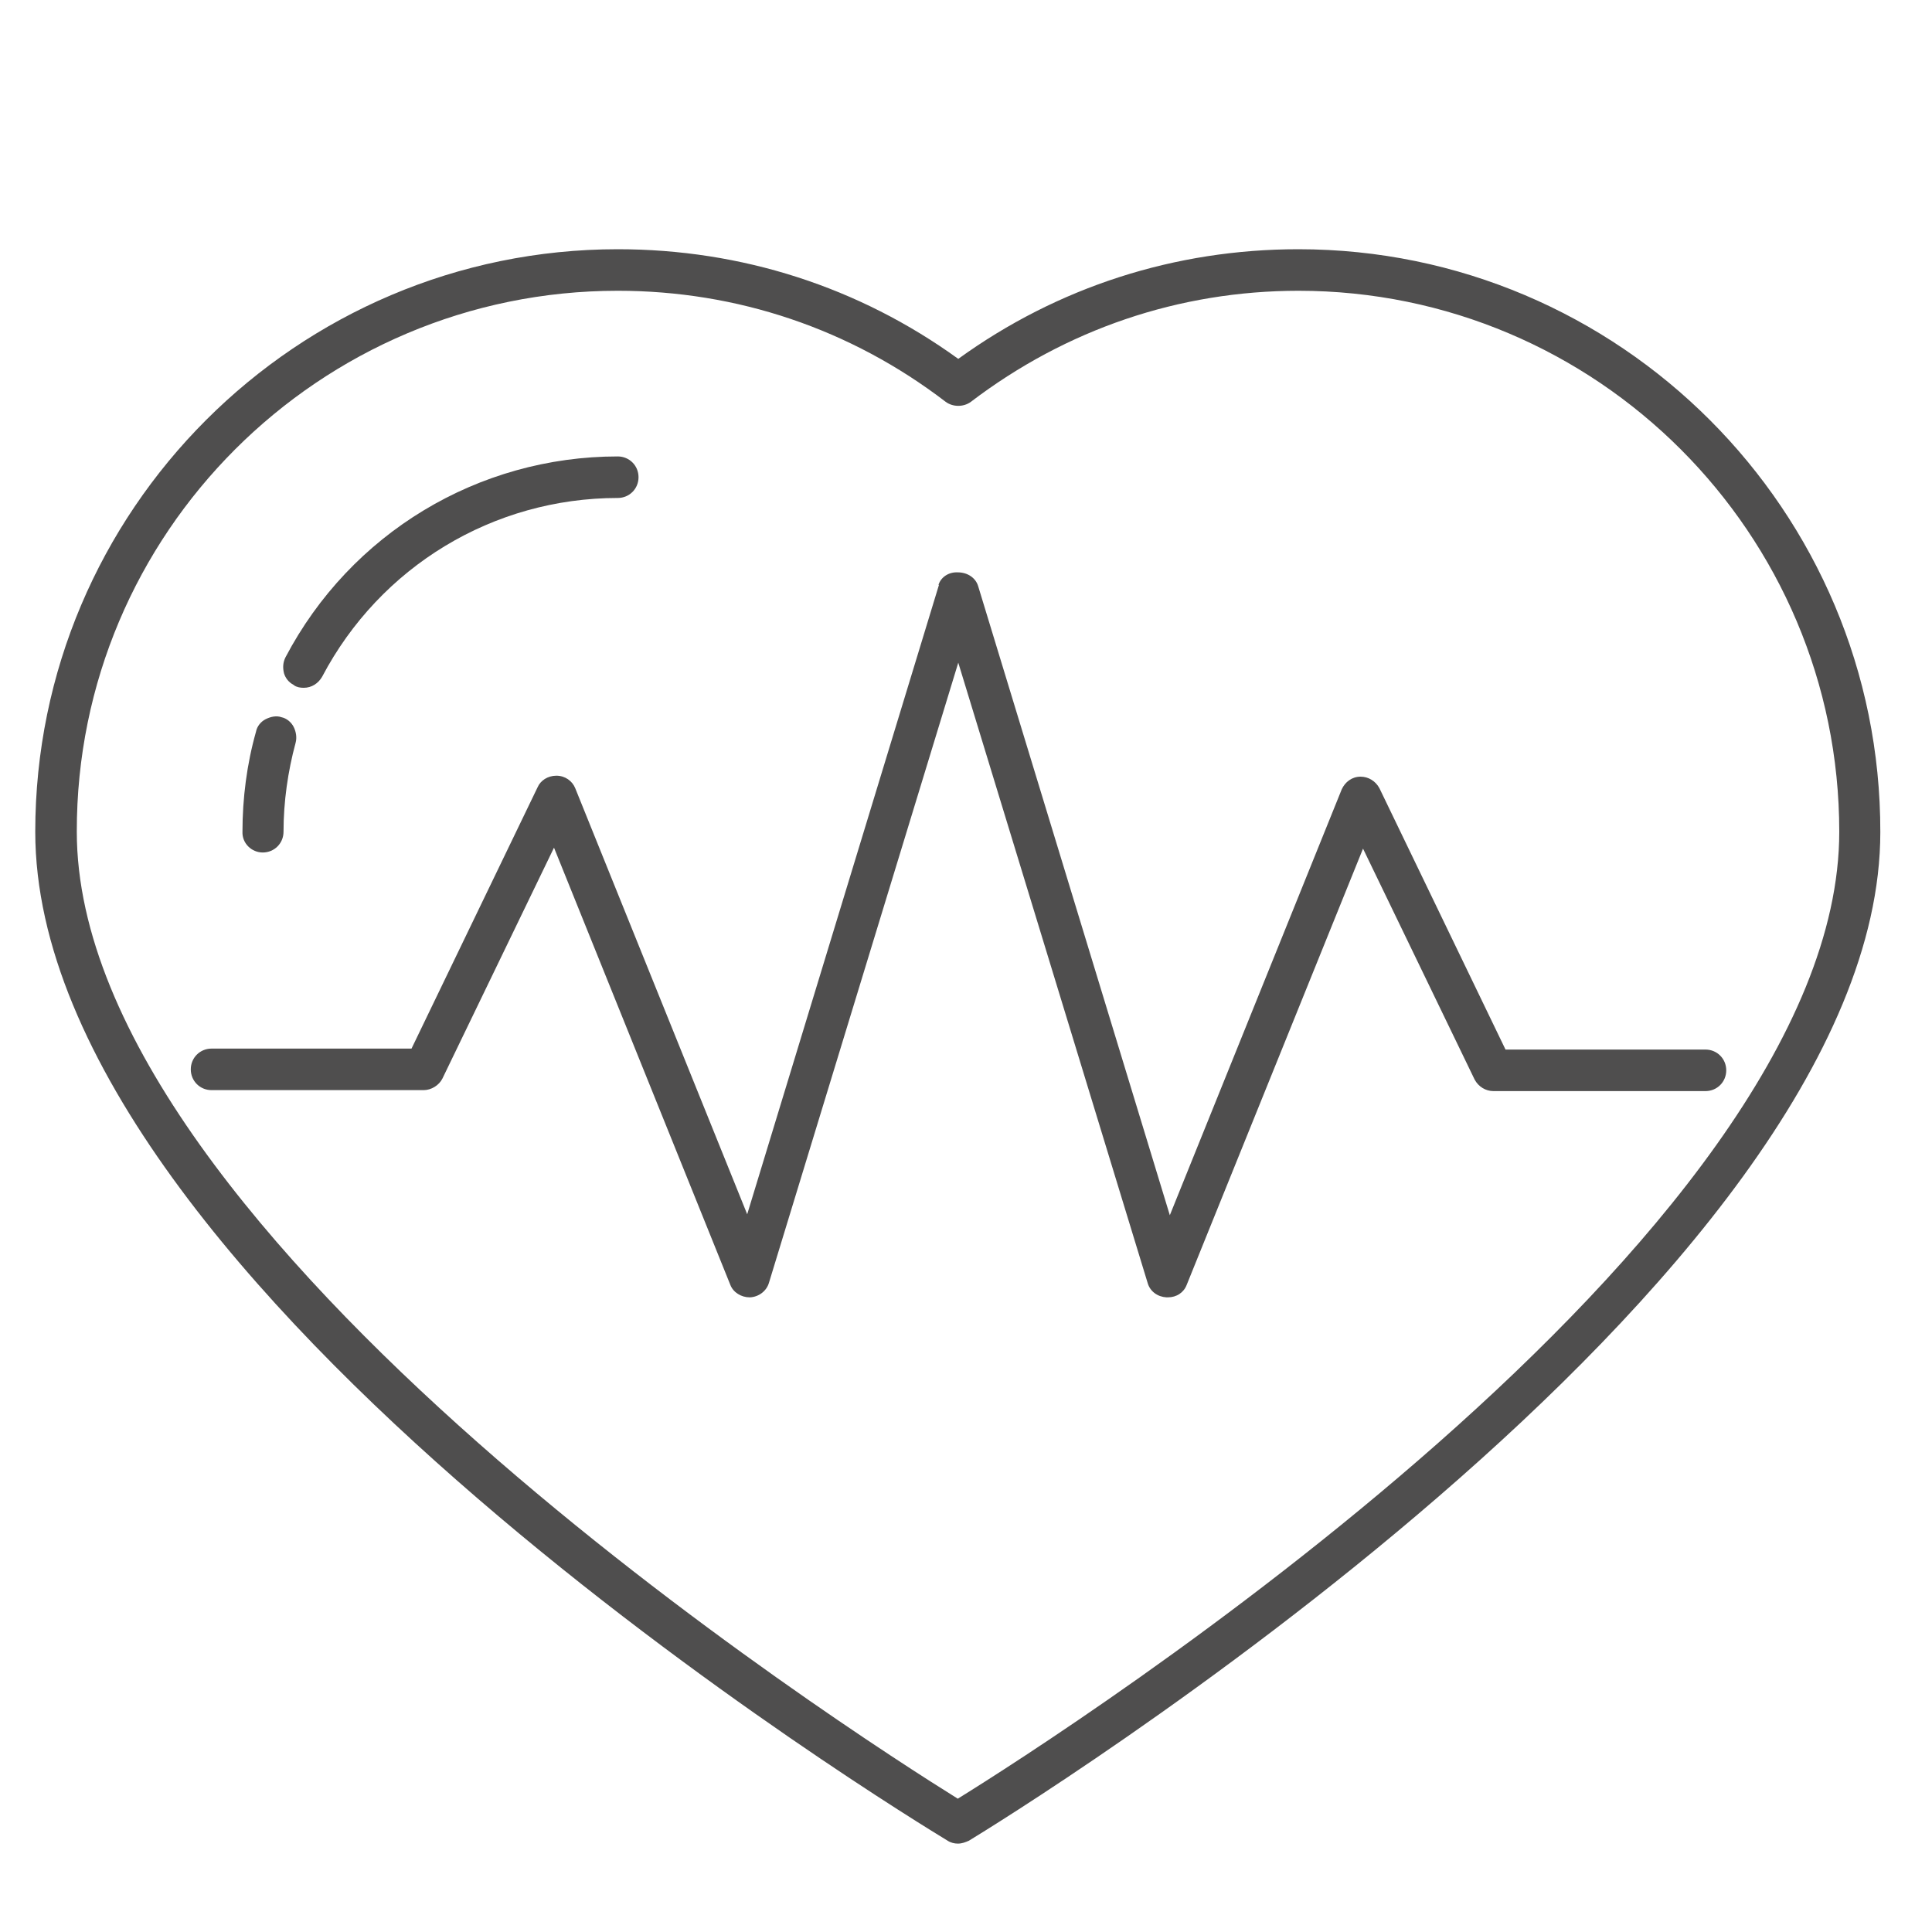 <?xml version="1.0" encoding="UTF-8"?>
<svg id="Camada_1" data-name="Camada 1" xmlns="http://www.w3.org/2000/svg" viewBox="0 0 40 40">
  <defs>
    <style>
      .cls-1 {
        fill: #4f4e4e;
      }
    </style>
  </defs>
  <path class="cls-1" d="M26.88,5.16c-2.55,0-4.98,.78-7.04,2.27-2.06-1.49-4.49-2.27-7.05-2.27C6.14,5.16,.73,10.57,.73,17.22c0,9.42,18.12,20.42,18.89,20.89,.06,.04,.14,.06,.21,.06,.09,0,.16-.03,.23-.06,.77-.47,18.87-11.57,18.87-20.88,.01-6.66-5.4-12.07-12.05-12.07Zm0,.86c6.18,0,11.2,5.02,11.2,11.2,0,8.41-16.07,18.67-18.25,20.02-2.17-1.35-18.24-11.63-18.24-20.02C1.58,11.04,6.61,6.02,12.79,6.02c2.47,0,4.82,.79,6.79,2.3,.15,.11,.37,.11,.52,0,1.97-1.5,4.31-2.3,6.79-2.3Z"/>
  <path class="cls-1" d="M6.09,14.19c.06,.04,.13,.05,.2,.05,.16,0,.3-.09,.38-.23,1.2-2.28,3.54-3.7,6.12-3.7,.24,0,.43-.19,.43-.43s-.19-.43-.43-.43c-2.89,0-5.53,1.59-6.88,4.16-.05,.1-.06,.21-.03,.33,.03,.1,.1,.19,.2,.24Z"/>
  <path class="cls-1" d="M5.44,17.65c.24,0,.43-.19,.43-.43,0-.62,.09-1.25,.25-1.84,.03-.11,.01-.23-.04-.33-.05-.1-.15-.18-.25-.2-.11-.04-.23-.01-.33,.04-.1,.05-.18,.15-.2,.26-.19,.67-.28,1.38-.28,2.07-.01,.24,.19,.43,.42,.43Z"/>
  <path class="cls-1" d="M19.44,12.11l-3.97,13.03-3.56-8.82c-.06-.15-.21-.26-.39-.26s-.33,.1-.39,.24l-2.61,5.41H4.38c-.24,0-.43,.19-.43,.43s.19,.43,.43,.43h4.39c.16,0,.32-.1,.39-.24l2.31-4.78,3.65,9.05c.06,.16,.23,.26,.4,.26h.01c.18-.01,.34-.13,.39-.3l3.92-12.84,3.92,12.84c.05,.18,.21,.29,.39,.3h.03c.18,0,.33-.1,.39-.26l3.65-9.03,2.31,4.78c.08,.15,.23,.24,.39,.24h4.39c.24,0,.43-.19,.43-.43s-.19-.43-.43-.43h-4.14l-2.61-5.41c-.08-.15-.23-.24-.39-.24h0c-.18,0-.32,.11-.39,.26l-3.56,8.82-3.97-13.03c-.05-.16-.21-.28-.42-.28-.19-.01-.35,.1-.4,.26Z"/>
</svg>